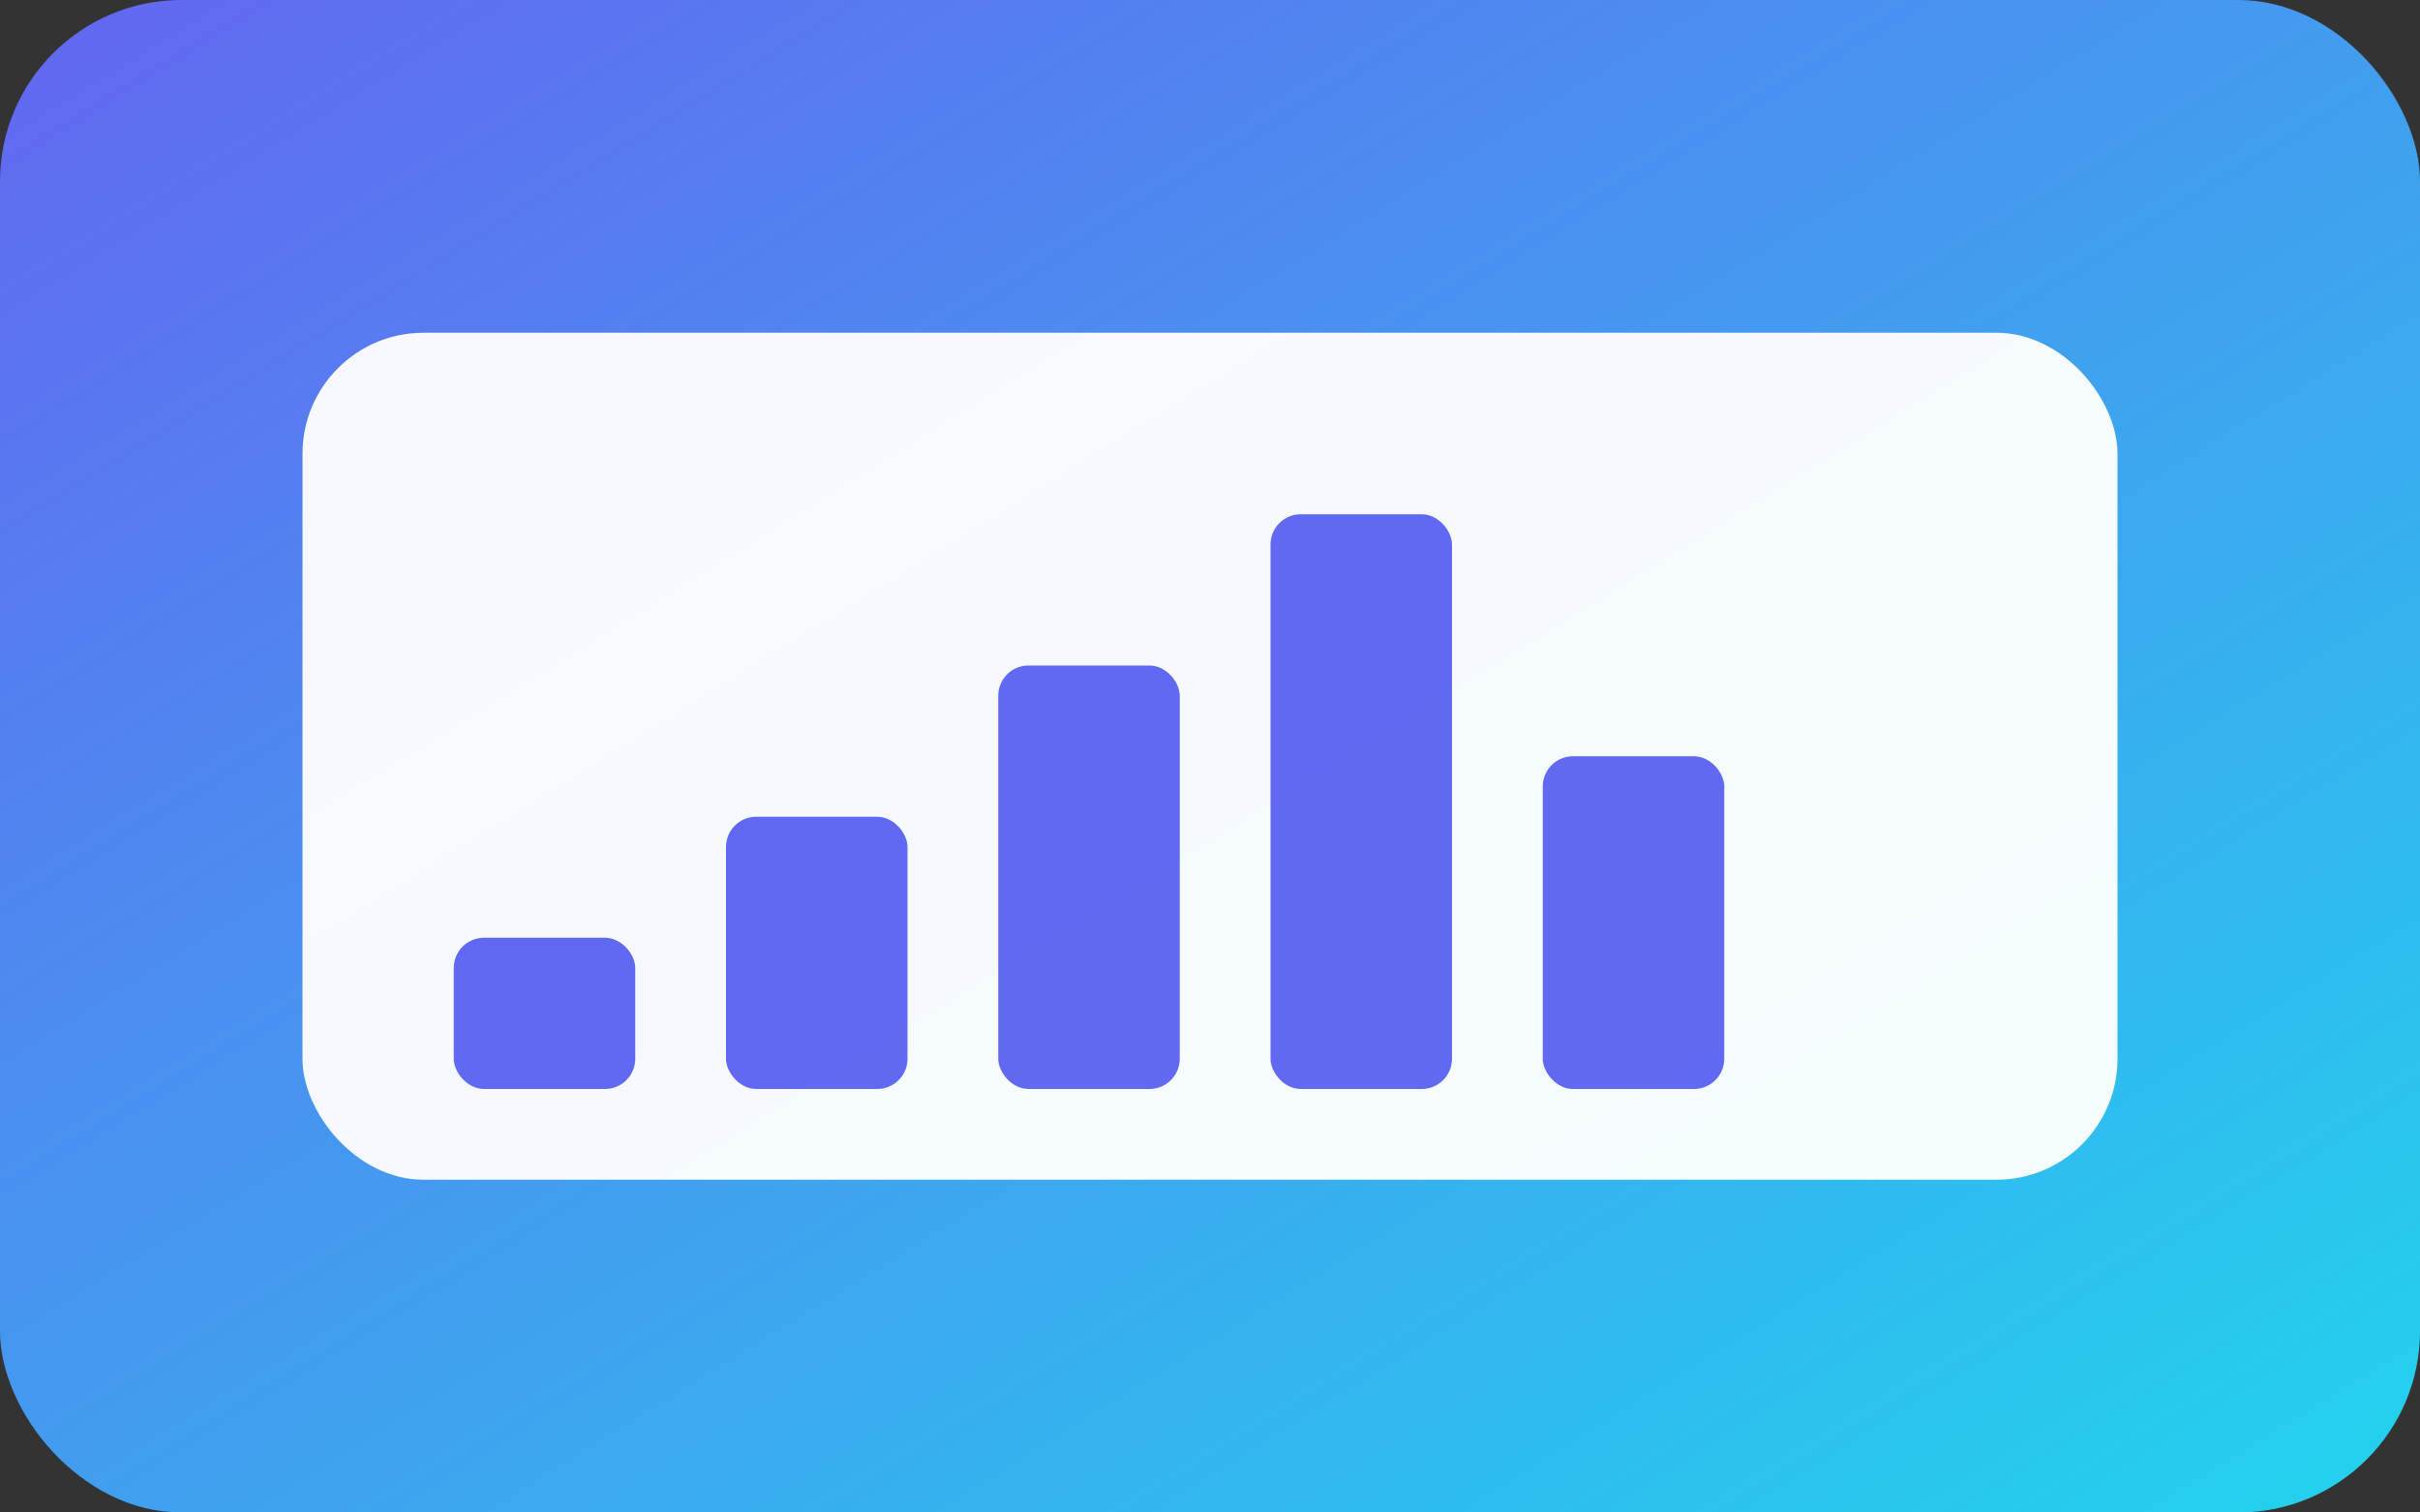 <svg xmlns="http://www.w3.org/2000/svg" viewBox="0 0 160 100">
  <rect x="0" y="0" width="160" height="100" fill="#333333" stroke="none"/>
  <defs>
    <linearGradient id="ga" x1="0" y1="0" x2="1" y2="1">
      <stop offset="0%" stop-color="#6366f1"/>
      <stop offset="100%" stop-color="#22d3ee"/>
    </linearGradient>
  </defs>
  <rect width="160" height="100" rx="12" fill="url(#ga)"/>
  <g fill="white" opacity="0.95">
    <rect x="20" y="22" width="120" height="56" rx="8"/>
    <rect x="30" y="62" width="12" height="10" rx="2" fill="#6366f1"/>
    <rect x="48" y="54" width="12" height="18" rx="2" fill="#6366f1"/>
    <rect x="66" y="44" width="12" height="28" rx="2" fill="#6366f1"/>
    <rect x="84" y="34" width="12" height="38" rx="2" fill="#6366f1"/>
    <rect x="102" y="50" width="12" height="22" rx="2" fill="#6366f1"/>
  </g>
</svg>

